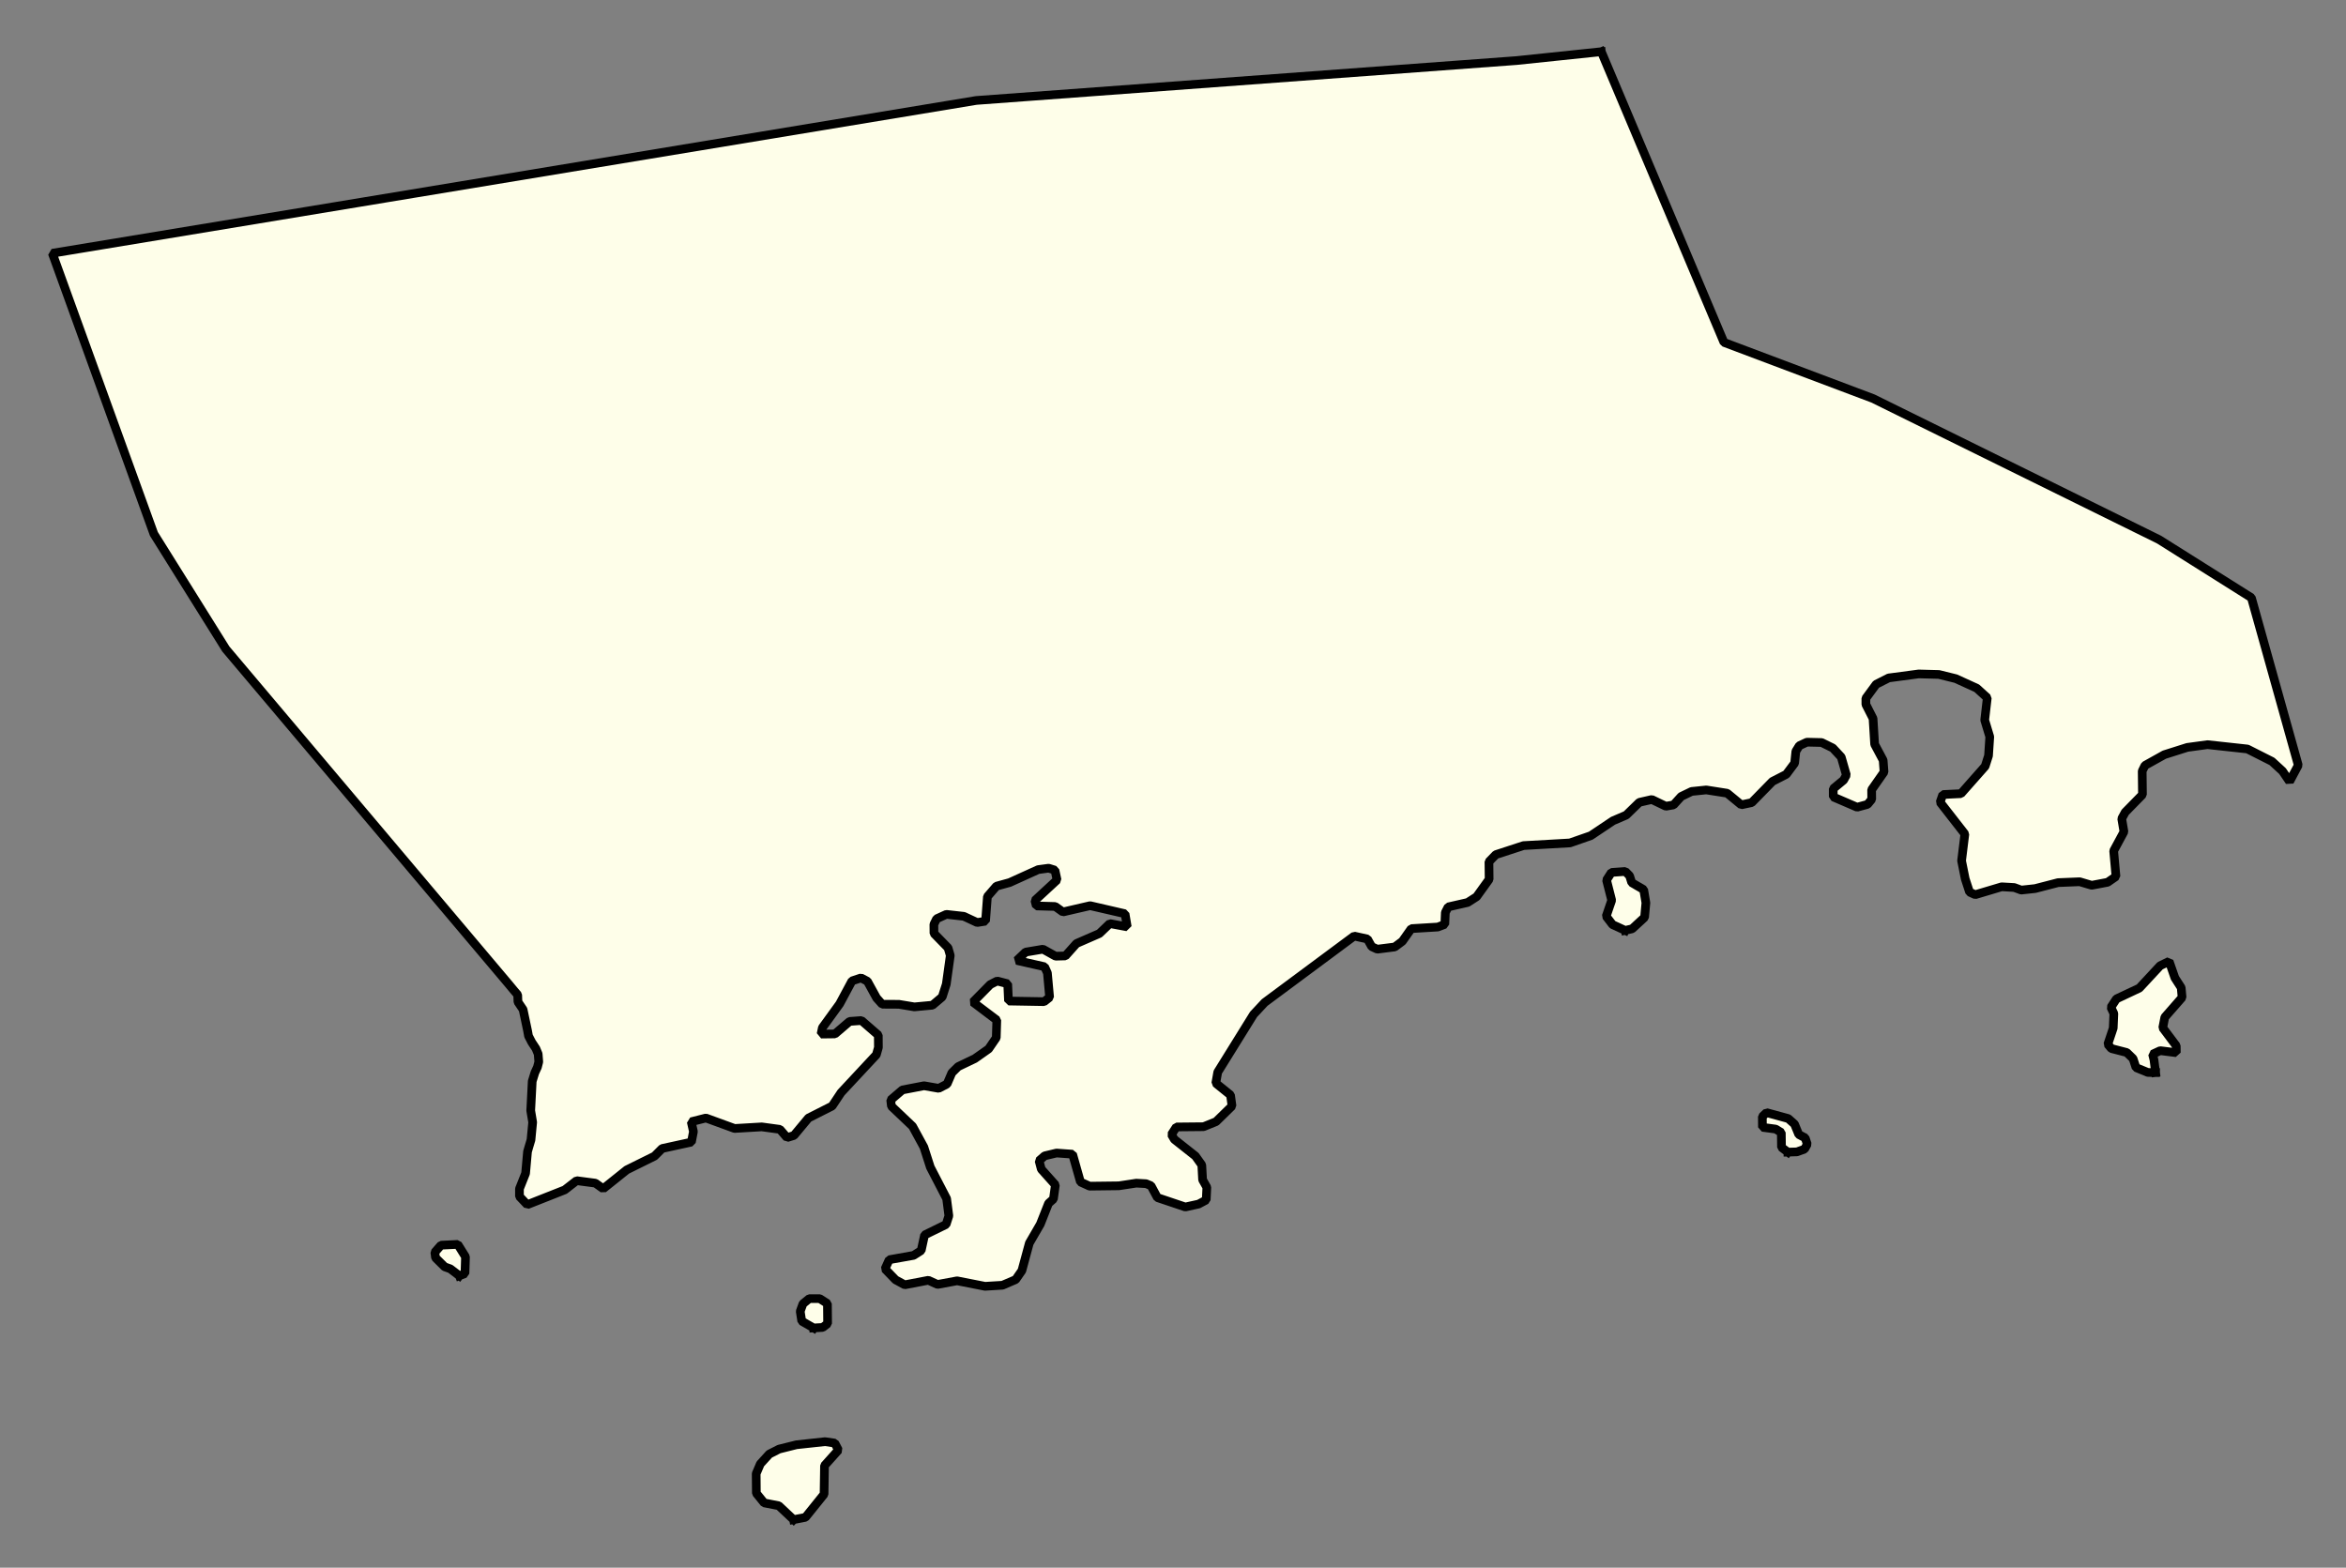<svg xmlns="http://www.w3.org/2000/svg" role="img" viewBox="1567.22 232.10 59.93 40.05"><rect x="1567.22" y="232.10" width="59.93" height="40.05" fill="#808080" stroke="none"/><title>Manchester By The Sea</title><g id="g14955" fill="#fefee9" fill-opacity="1" fill-rule="evenodd" stroke="#000" stroke-linecap="square" stroke-linejoin="bevel" stroke-opacity="1" stroke-width=".098" transform="translate(-216.714 -21.7) scale(2.264)"><path id="path15211" d="M 806.025,112.686 L 807.409,115.966 L 809.09,116.599 L 812.318,118.191 L 813.36,118.847 L 813.889,120.737 L 813.791,120.921 L 813.711,120.803 L 813.592,120.694 L 813.315,120.554 L 812.865,120.505 L 812.637,120.536 L 812.378,120.618 L 812.159,120.74 L 812.128,120.803 L 812.131,121.069 L 811.936,121.268 L 811.897,121.34 L 811.922,121.488 L 811.806,121.703 L 811.832,121.993 L 811.738,122.058 L 811.558,122.092 L 811.423,122.052 L 811.179,122.062 L 810.92,122.129 L 810.763,122.146 L 810.684,122.117 L 810.542,122.109 L 810.244,122.198 L 810.18,122.169 L 810.131,122.019 L 810.09,121.815 L 810.127,121.513 L 809.848,121.155 L 809.878,121.068 L 810.083,121.058 L 810.356,120.749 L 810.394,120.63 L 810.408,120.416 L 810.351,120.228 L 810.38,119.976 L 810.261,119.868 L 810.024,119.76 L 809.834,119.713 L 809.606,119.707 L 809.268,119.752 L 809.126,119.824 L 809.01,119.982 L 809.01,120.051 L 809.091,120.21 L 809.109,120.501 L 809.205,120.681 L 809.215,120.814 L 809.075,121.014 L 809.076,121.122 L 809.029,121.179 L 808.911,121.211 L 808.642,121.095 L 808.642,121.002 L 808.759,120.905 L 808.79,120.848 L 808.732,120.645 L 808.637,120.543 L 808.511,120.481 L 808.345,120.477 L 808.259,120.517 L 808.22,120.58 L 808.206,120.714 L 808.112,120.84 L 807.956,120.92 L 807.722,121.159 L 807.604,121.184 L 807.445,121.053 L 807.209,121.016 L 807.044,121.033 L 806.926,121.09 L 806.84,121.185 L 806.753,121.2 L 806.595,121.124 L 806.454,121.156 L 806.306,121.3 L 806.157,121.364 L 805.906,121.532 L 805.671,121.614 L 805.147,121.644 L 804.835,121.746 L 804.757,121.826 L 804.759,122.025 L 804.618,122.221 L 804.517,122.286 L 804.297,122.336 L 804.265,122.399 L 804.259,122.533 L 804.18,122.563 L 803.881,122.581 L 803.78,122.724 L 803.694,122.788 L 803.497,122.813 L 803.434,122.784 L 803.386,122.698 L 803.236,122.665 L 802.226,123.415 L 802.101,123.549 L 801.697,124.2 L 801.675,124.325 L 801.841,124.459 L 801.858,124.583 L 801.678,124.759 L 801.537,124.816 L 801.23,124.819 L 801.175,124.904 L 801.207,124.959 L 801.445,125.147 L 801.517,125.248 L 801.526,125.415 L 801.574,125.5 L 801.567,125.643 L 801.481,125.689 L 801.331,125.722 L 801.016,125.616 L 800.944,125.482 L 800.888,125.459 L 800.778,125.453 L 800.581,125.483 L 800.251,125.487 L 800.148,125.44 L 800.059,125.126 L 799.878,125.113 L 799.744,125.145 L 799.681,125.2 L 799.706,125.295 L 799.865,125.473 L 799.843,125.632 L 799.788,125.681 L 799.695,125.916 L 799.571,126.13 L 799.487,126.44 L 799.417,126.541 L 799.268,126.605 L 799.071,126.617 L 798.756,126.555 L 798.535,126.596 L 798.432,126.549 L 798.165,126.6 L 798.062,126.544 L 797.943,126.421 L 797.99,126.317 L 798.265,126.268 L 798.351,126.213 L 798.389,126.038 L 798.632,125.919 L 798.663,125.822 L 798.638,125.628 L 798.454,125.273 L 798.381,125.046 L 798.253,124.811 L 798.015,124.585 L 798.007,124.514 L 798.139,124.401 L 798.383,124.354 L 798.549,124.383 L 798.643,124.334 L 798.697,124.208 L 798.768,124.138 L 798.956,124.048 L 799.112,123.938 L 799.198,123.812 L 799.204,123.613 L 798.935,123.41 L 799.13,123.212 L 799.208,123.172 L 799.327,123.203 L 799.336,123.398 L 799.738,123.405 L 799.8,123.356 L 799.775,123.081 L 799.743,123.011 L 799.43,122.94 L 799.529,122.846 L 799.725,122.813 L 799.867,122.892 L 799.978,122.889 L 800.103,122.749 L 800.362,122.636 L 800.479,122.524 L 800.676,122.561 L 800.651,122.413 L 800.257,122.322 L 799.95,122.393 L 799.863,122.331 L 799.65,122.325 L 799.634,122.263 L 799.884,122.032 L 799.86,121.921 L 799.789,121.899 L 799.671,121.915 L 799.349,122.061 L 799.2,122.102 L 799.098,122.22 L 799.077,122.497 L 798.982,122.512 L 798.832,122.442 L 798.635,122.42 L 798.525,122.47 L 798.494,122.533 L 798.495,122.635 L 798.654,122.798 L 798.679,122.884 L 798.634,123.208 L 798.588,123.352 L 798.478,123.445 L 798.274,123.464 L 798.1,123.435 L 797.911,123.434 L 797.848,123.364 L 797.744,123.175 L 797.672,123.137 L 797.57,123.171 L 797.431,123.43 L 797.236,123.699 L 797.221,123.771 L 797.378,123.769 L 797.543,123.628 L 797.677,123.618 L 797.867,123.783 L 797.868,123.922 L 797.845,124.004 L 797.447,124.431 L 797.346,124.583 L 797.079,124.718 L 796.915,124.915 L 796.837,124.939 L 796.757,124.846 L 796.552,124.818 L 796.245,124.836 L 795.922,124.718 L 795.756,124.76 L 795.781,124.871 L 795.758,124.99 L 795.428,125.062 L 795.342,125.148 L 795.029,125.303 L 794.763,125.516 L 794.675,125.453 L 794.463,125.425 L 794.329,125.529 L 793.906,125.696 L 793.818,125.603 L 793.818,125.516 L 793.84,125.461 L 793.887,125.343 L 793.895,125.254 L 793.903,125.163 L 793.909,125.097 L 793.927,125.035 L 793.948,124.965 L 793.967,124.766 L 793.945,124.634 L 793.962,124.303 L 793.992,124.206 L 794.021,124.143 L 794.036,124.084 L 794.029,123.995 L 794.004,123.935 L 793.956,123.862 L 793.92,123.792 L 793.909,123.731 L 793.859,123.494 L 793.801,123.408 L 793.798,123.328 L 793.756,123.279 L 793.698,123.209 L 790.505,119.426 L 789.693,118.127 L 788.547,114.96 L 792.032,114.384 L 798.972,113.236 L 805.068,112.786 L 806.025,112.686"/><path id="path15231" d="M 806.294,122.601 L 806.152,122.536 L 806.08,122.442 L 806.142,122.261 L 806.084,122.033 L 806.139,121.947 L 806.296,121.936 L 806.344,121.985 L 806.368,122.062 L 806.503,122.141 L 806.528,122.29 L 806.513,122.454 L 806.373,122.583 L 806.294,122.601"/><path id="path15235" d="M 812.279,124.205 L 812.192,124.204 L 812.058,124.149 L 812.025,124.048 L 811.954,123.979 L 811.78,123.934 L 811.74,123.886 L 811.801,123.704 L 811.808,123.539 L 811.775,123.469 L 811.837,123.374 L 812.096,123.252 L 812.33,123 L 812.432,122.95 L 812.497,123.137 L 812.568,123.247 L 812.578,123.358 L 812.383,123.581 L 812.36,123.7 L 812.512,123.903 L 812.513,123.981 L 812.331,123.958 L 812.245,123.998 L 812.261,124.063 L 812.279,124.205"/><path id="path15241" d="M 808.13,125.103 L 808.058,125.049 L 808.056,124.882 L 807.993,124.843 L 807.843,124.823 L 807.842,124.702 L 807.889,124.657 L 808.134,124.724 L 808.205,124.787 L 808.253,124.904 L 808.325,124.942 L 808.349,125.013 L 808.318,125.069 L 808.232,125.1 L 808.13,125.103"/><path id="path15249" d="M 793.14,126.498 L 793.038,126.42 L 792.974,126.397 L 792.871,126.295 L 792.863,126.233 L 792.933,126.153 L 793.122,126.144 L 793.209,126.284 L 793.203,126.474 L 793.14,126.498"/><path id="path15251" d="M 797.137,127.087 L 797.003,127.01 L 796.986,126.899 L 797.017,126.814 L 797.088,126.756 L 797.206,126.756 L 797.293,126.812 L 797.295,127.038 L 797.24,127.081 L 797.137,127.087"/><path id="path15253" d="M 796.911,129.25 L 796.744,129.093 L 796.579,129.061 L 796.491,128.952 L 796.489,128.731 L 796.536,128.621 L 796.637,128.51 L 796.747,128.454 L 796.943,128.405 L 797.266,128.37 L 797.376,128.386 L 797.417,128.465 L 797.26,128.64 L 797.255,128.963 L 797.045,129.224 L 796.911,129.25"/></g></svg>